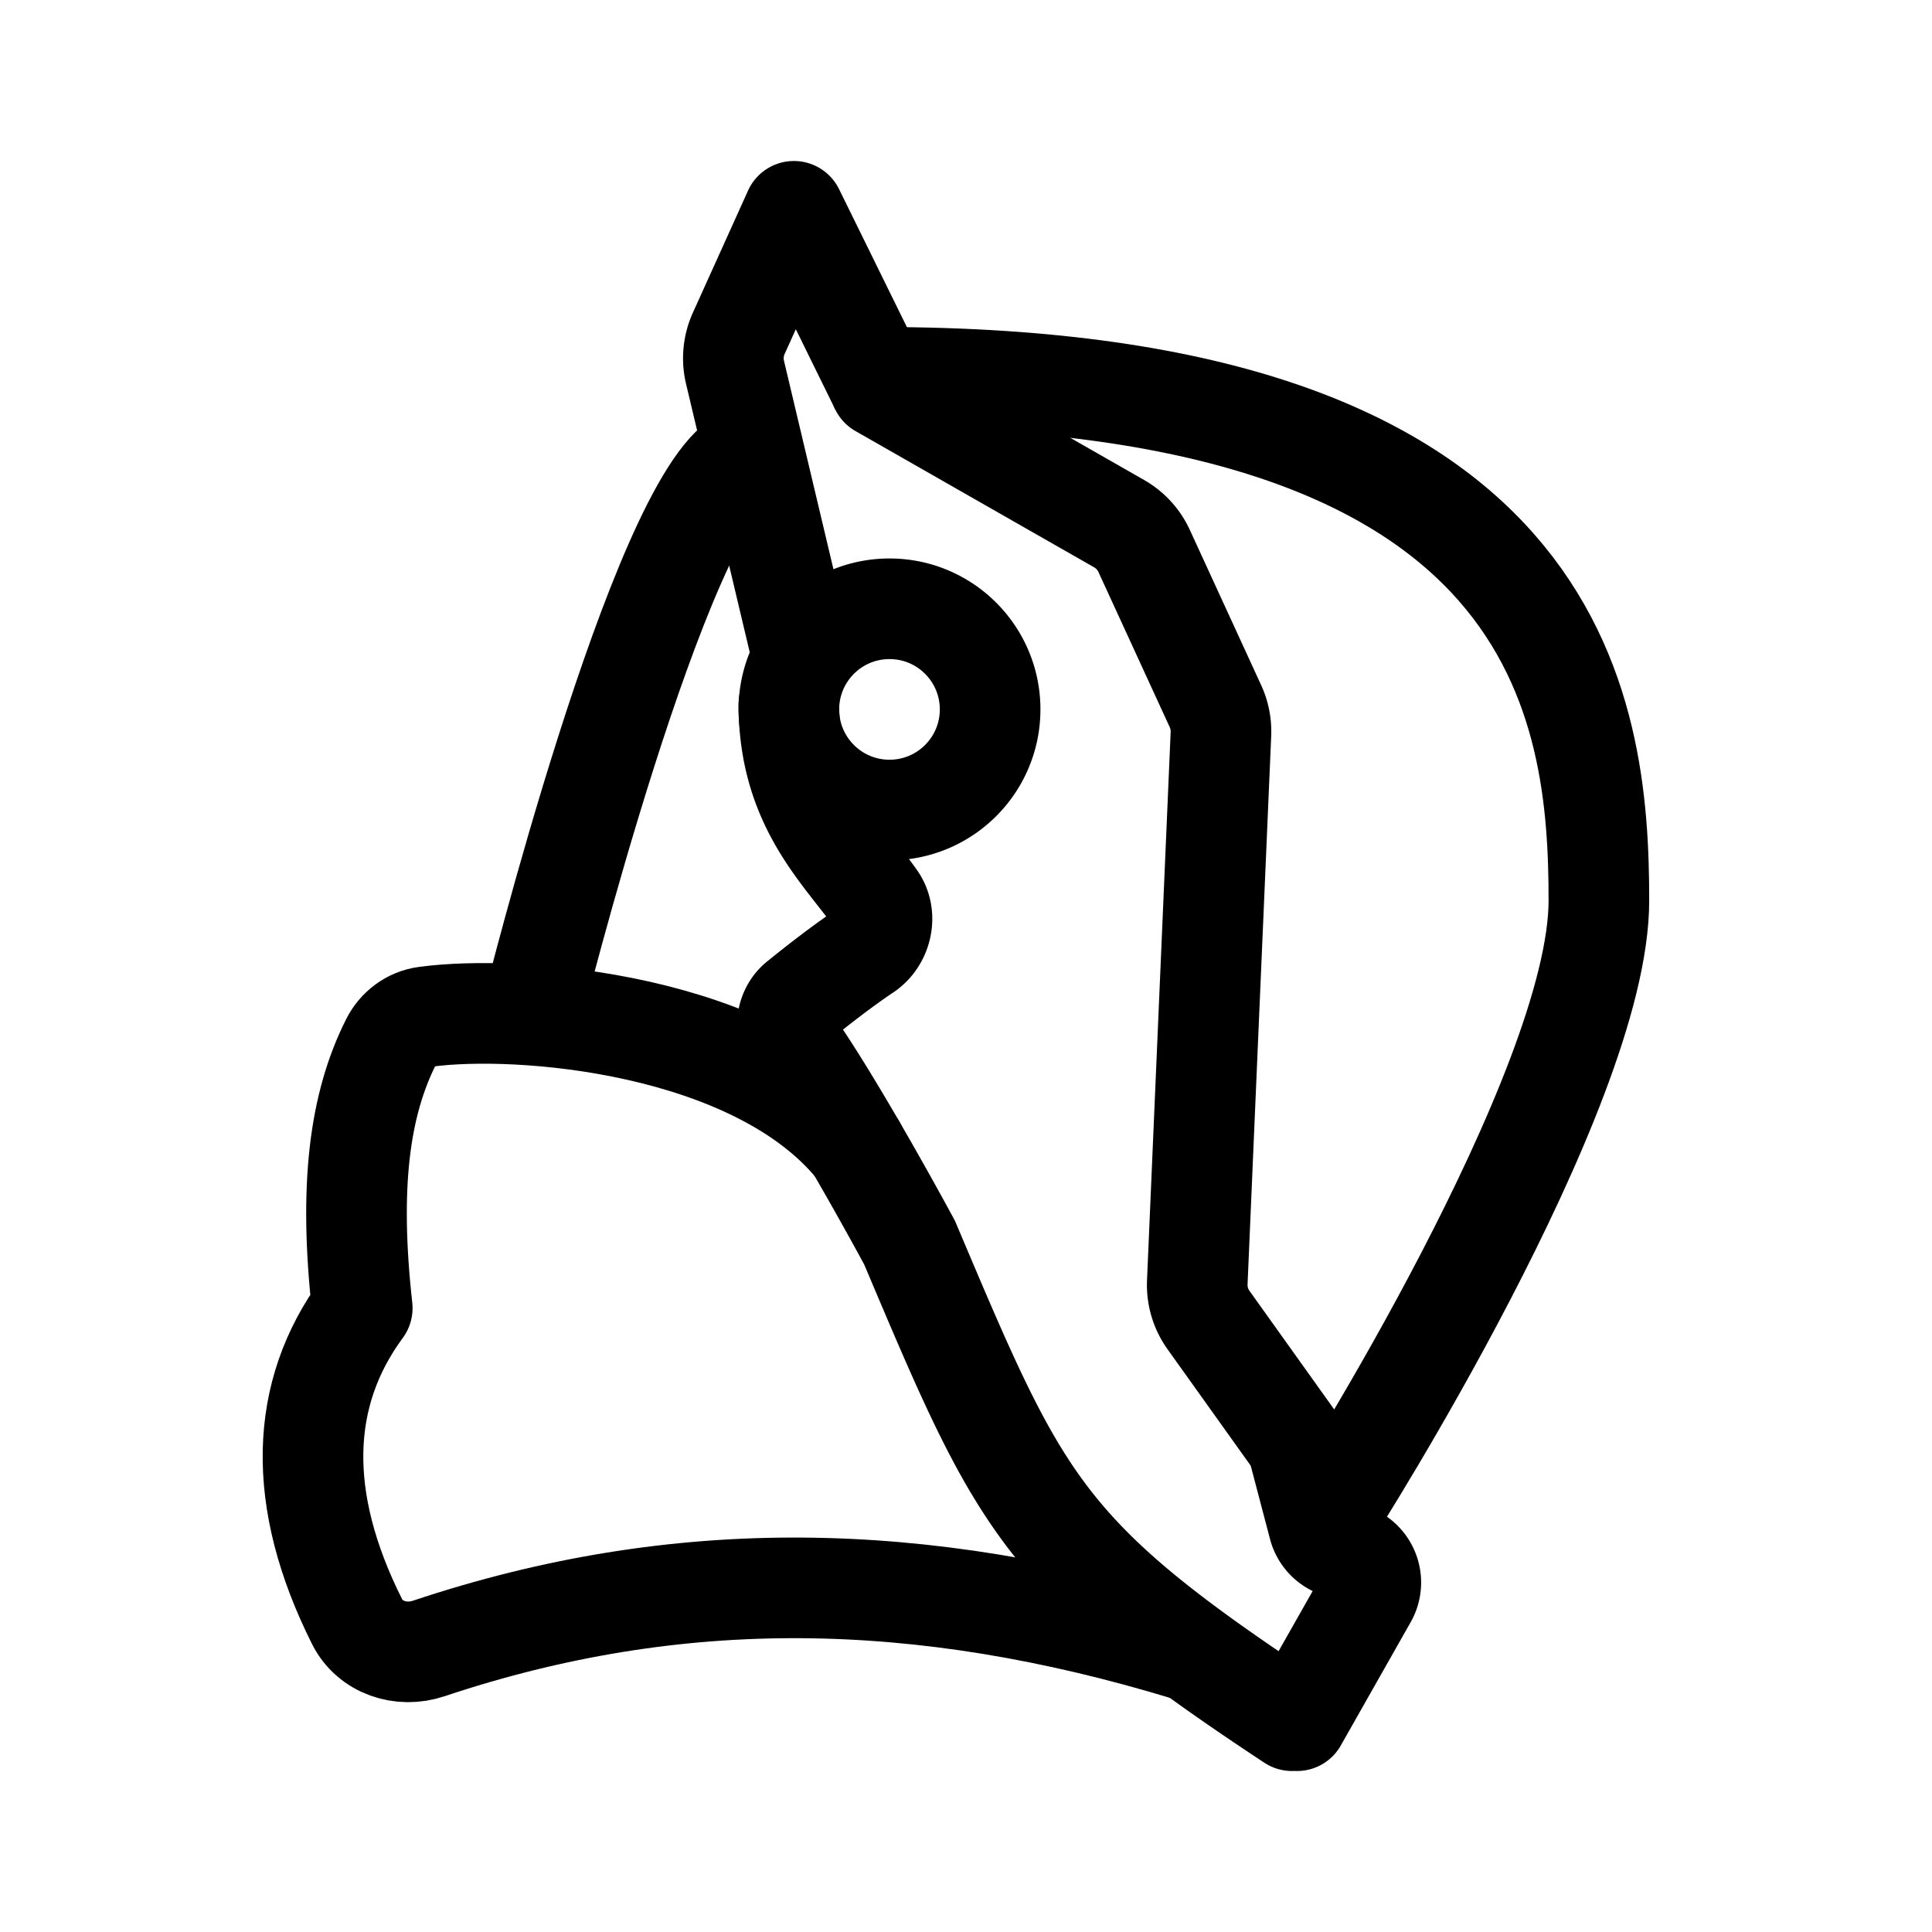 <svg width="192" height="192" viewBox="0 0 192 192" fill="none" xmlns="http://www.w3.org/2000/svg"><path d="M128.396 171c-25-16.5-27-21.5-38-47.5-2.708-5.011-8.08-14.557-11.502-19.461-.998-1.432-.867-3.505.49-4.605 1.804-1.463 4.32-3.43 6.609-4.962 1.647-1.102 2.193-3.503 1.052-5.123-3.231-4.59-8.648-9.332-8.648-19.349m50.499 101 6.943-12.251a2.998 2.998 0 0 0-1.269-4.162l-1.959-.98a3 3 0 0 1-1.56-1.92l-2.014-7.655a3.016 3.016 0 0 0-.46-.98l-8.479-11.871a5.996 5.996 0 0 1-1.113-3.745l2.349-54.489a6.004 6.004 0 0 0-.542-2.763l-7.091-15.434a5.998 5.998 0 0 0-2.477-2.705L87.5 38.5" stroke="#000" stroke-width="10" stroke-linecap="round" stroke-linejoin="round"/><path d="M88.397 80.5c-5.523 0-10-4.477-10-10s4.477-10 10-10c5.522 0 10 4.477 10 10s-4.478 10-10 10Zm-.897-42L78.897 21l-5.484 12.135a6.001 6.001 0 0 0-.37 3.856L79.57 64.5" stroke="#000" stroke-width="10" stroke-linejoin="round"/><path d="M132.396 150s26.5-41.5 26.5-60.5-3.396-52-71.396-52M85.07 114c-10.036-12.318-33.45-14.229-42.793-12.95-1.485.203-2.738 1.145-3.412 2.484C35.728 109.768 34.651 117.863 36 130c-6.262 8.499-6.605 18.999-.522 31.141 1.294 2.583 4.374 3.604 7.113 2.689 24.832-8.3 48.962-7.827 75.305.17M73.897 45.5c-8.397 4.5-21 55-21 55" stroke="#000" stroke-width="10" stroke-linecap="round" stroke-linejoin="round"/></svg>
